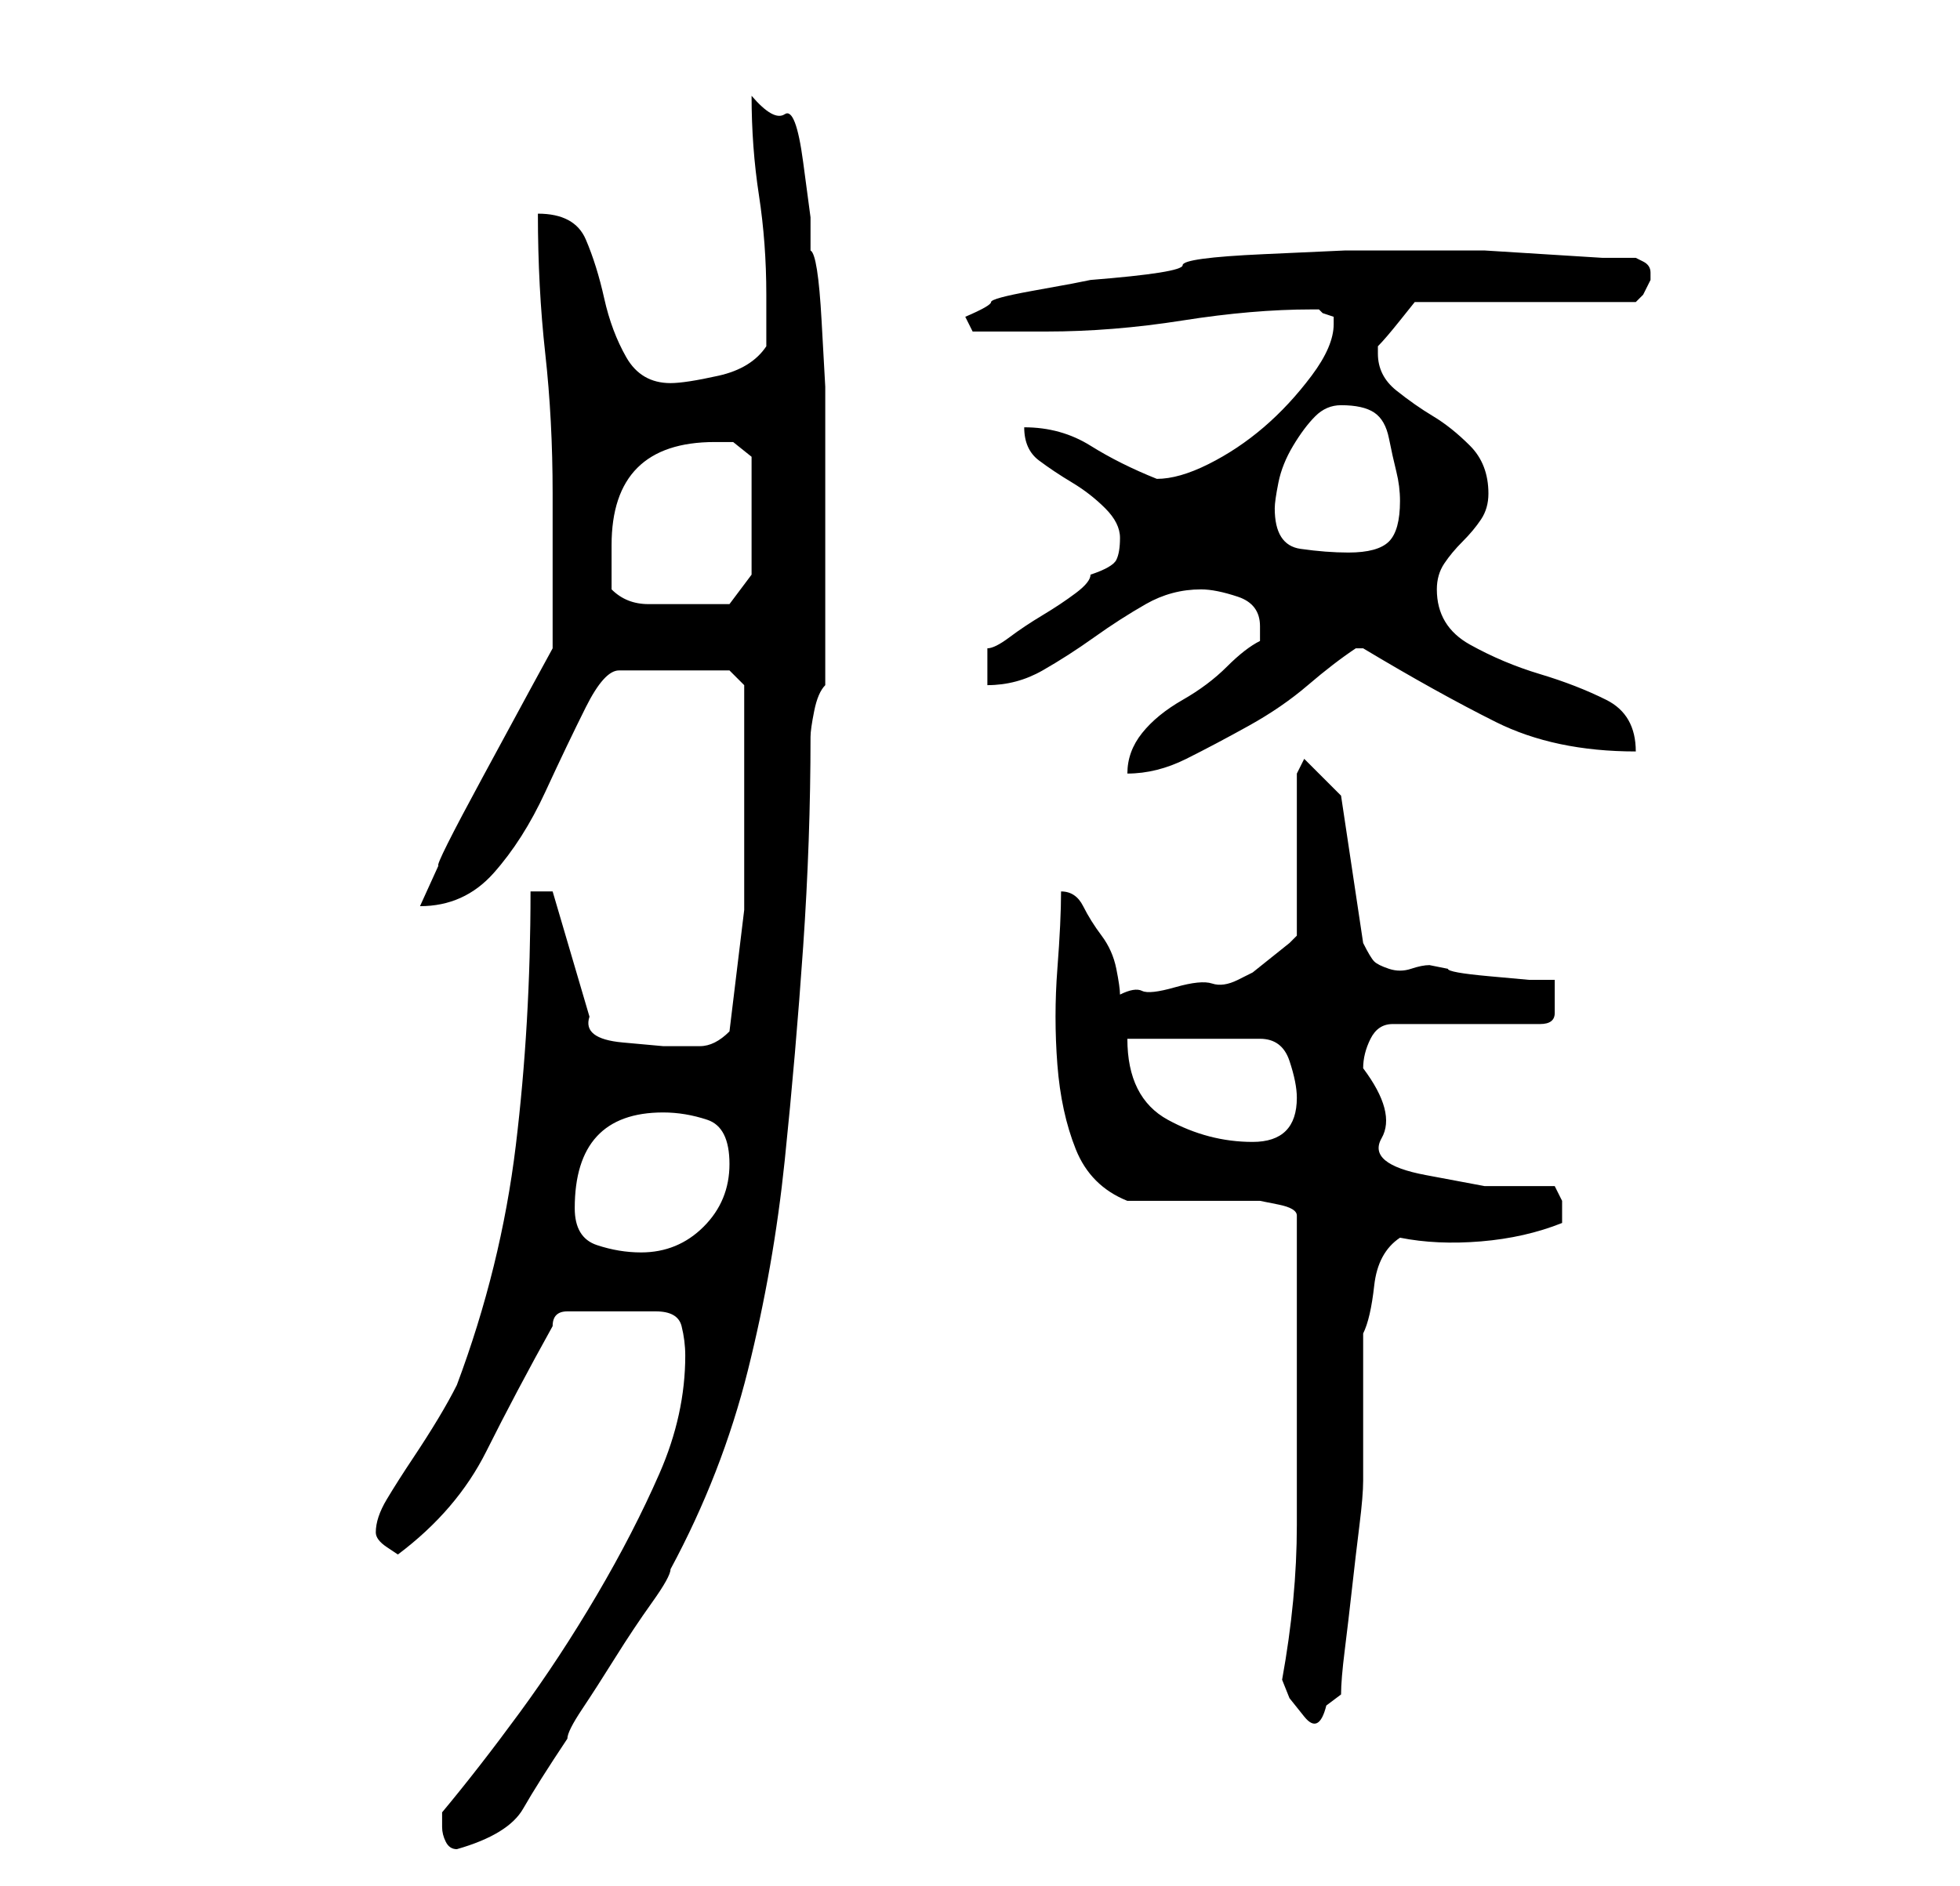 <?xml version="1.0" standalone="no"?>
<!DOCTYPE svg PUBLIC "-//W3C//DTD SVG 1.1//EN" "http://www.w3.org/Graphics/SVG/1.1/DTD/svg11.dtd" >
<svg xmlns="http://www.w3.org/2000/svg" xmlns:xlink="http://www.w3.org/1999/xlink" version="1.1" viewBox="-10 0 266 256">
   <path fill="currentColor"
d="M50 248q0 1 0.5 2t1.5 1q7 -2 9 -5.5t6 -9.5q0 -1 2 -4t4.5 -7t5 -7.5t2.5 -4.5q7 -13 10.5 -27t5 -28.5t2.5 -29t1 -28.5q0 -1 0.5 -3.5t1.5 -3.5v-4v-6.5v-6.5v-4v-11v-8.5t-0.5 -9t-1.5 -9.5v-4.5t-1 -7.5t-2.5 -6.5t-4.5 -2.5q0 7 1 13.5t1 13.5v7q-2 3 -6.5 4
t-6.5 1q-4 0 -6 -3.5t-3 -8t-2.5 -8t-6.5 -3.5q0 10 1 19t1 19v4v6.5v6.5v4l-3 5.5t-6.5 12t-6 12l-2.5 5.5q6 0 10 -4.5t7 -11t5.5 -11.5t4.5 -5h15l2 2v2v4v4v4v16.5t-2 16.5q-2 2 -4 2h-5t-5.5 -0.5t-4.5 -3.5l-5 -17h-3q0 18 -2 34.5t-8 32.5q-1 2 -2.5 4.5t-3.5 5.5
t-3.5 5.5t-1.5 4.5q0 1 1.5 2l1.5 1q8 -6 12 -14t9 -17q0 -1 0.5 -1.5t1.5 -0.5h12q3 0 3.5 2t0.5 4q0 8 -3.5 16t-8.5 16.5t-10.5 16t-10.5 13.5v2zM164 228l1 2.5t2 2.5t3 -1.5l2 -1.5q0 -2 0.5 -6t1 -8.5t1 -8.5t0.5 -6v-3v-6v-7v-4q1 -2 1.5 -6.5t3.5 -6.5q5 1 11 0.5
t11 -2.5v-1v-2t-1 -2h-9.5t-8 -1.5t-6 -5t-2.5 -9.5q0 -2 1 -4t3 -2h20q2 0 2 -1.5v-2.5v-1.5v-0.5h-3.5t-5.5 -0.5t-5.5 -1l-2.5 -0.5q-1 0 -2.5 0.5t-3 0t-2 -1t-1.5 -2.5l-3 -20l-5 -5l-1 2v22l-1 1t-2.5 2t-2.5 2t-2 1t-3.5 0.5t-5 0.5t-4.5 0.5t-3 0.5q0 -1 -0.5 -3.5
t-2 -4.5t-2.5 -4t-3 -2q0 4 -0.5 10.5t0 13t2.5 11.5t7 7h3.5h5.5h5.5h3.5t2.5 0.5t2.5 1.5v21v21q0 10 -2 21zM68 164q0 -13 12 -13q3 0 6 1t3 6t-3.5 8.5t-8.5 3.5q-3 0 -6 -1t-3 -5zM143 141h18q3 0 4 3t1 5q0 3 -1.5 4.5t-4.5 1.5q-6 0 -11.5 -3t-5.5 -11zM161 87
q-2 1 -4.5 3.5t-6 4.5t-5.5 4.5t-2 5.5q4 0 8 -2t8.5 -4.5t8 -5.5t6.5 -5h1q10 6 18 10t19 4q0 -5 -4 -7t-9 -3.5t-9.5 -4t-4.5 -7.5q0 -2 1 -3.5t2.5 -3t2.5 -3t1 -3.5q0 -4 -2.5 -6.5t-5 -4t-5 -3.5t-2.5 -5v-1q1 -1 3 -3.5l2 -2.5h30l1 -1t1 -2v-1v0q0 -1 -1 -1.5
l-1 -0.5h-4.5t-8 -0.5t-8 -0.5h-4.5h-2h-12.5t-11 0.5t-11 1.5t-12.5 2l-2.5 0.5t-5.5 1t-5.5 1.5t-3.5 2l1 2h4.5h5.5q9 0 18.5 -1.5t17.5 -1.5h1l0.5 0.5t1.5 0.5v1q0 3 -3 7t-6.5 7t-7.5 5t-7 2v0q-5 -2 -9 -4.5t-9 -2.5q0 3 2 4.5t4.5 3t4.5 3.5t2 4t-0.5 3t-3.5 2
q0 1 -2 2.5t-4.5 3t-4.5 3t-3 1.5v5q4 0 7.5 -2t7 -4.5t7 -4.5t7.5 -2q2 0 5 1t3 4v0.5v1.5zM73 80v-6q0 -14 14 -14h2.5t2.5 2v16l-3 4h-2h-3h-6q-3 0 -5 -2zM163 69q0 -1 0.5 -3.5t2 -5t3 -4t3.5 -1.5q3 0 4.5 1t2 3.5t1 4.5t0.5 4q0 4 -1.5 5.5t-5.5 1.5q-3 0 -6.5 -0.5
t-3.5 -5.5z" />
</svg>
